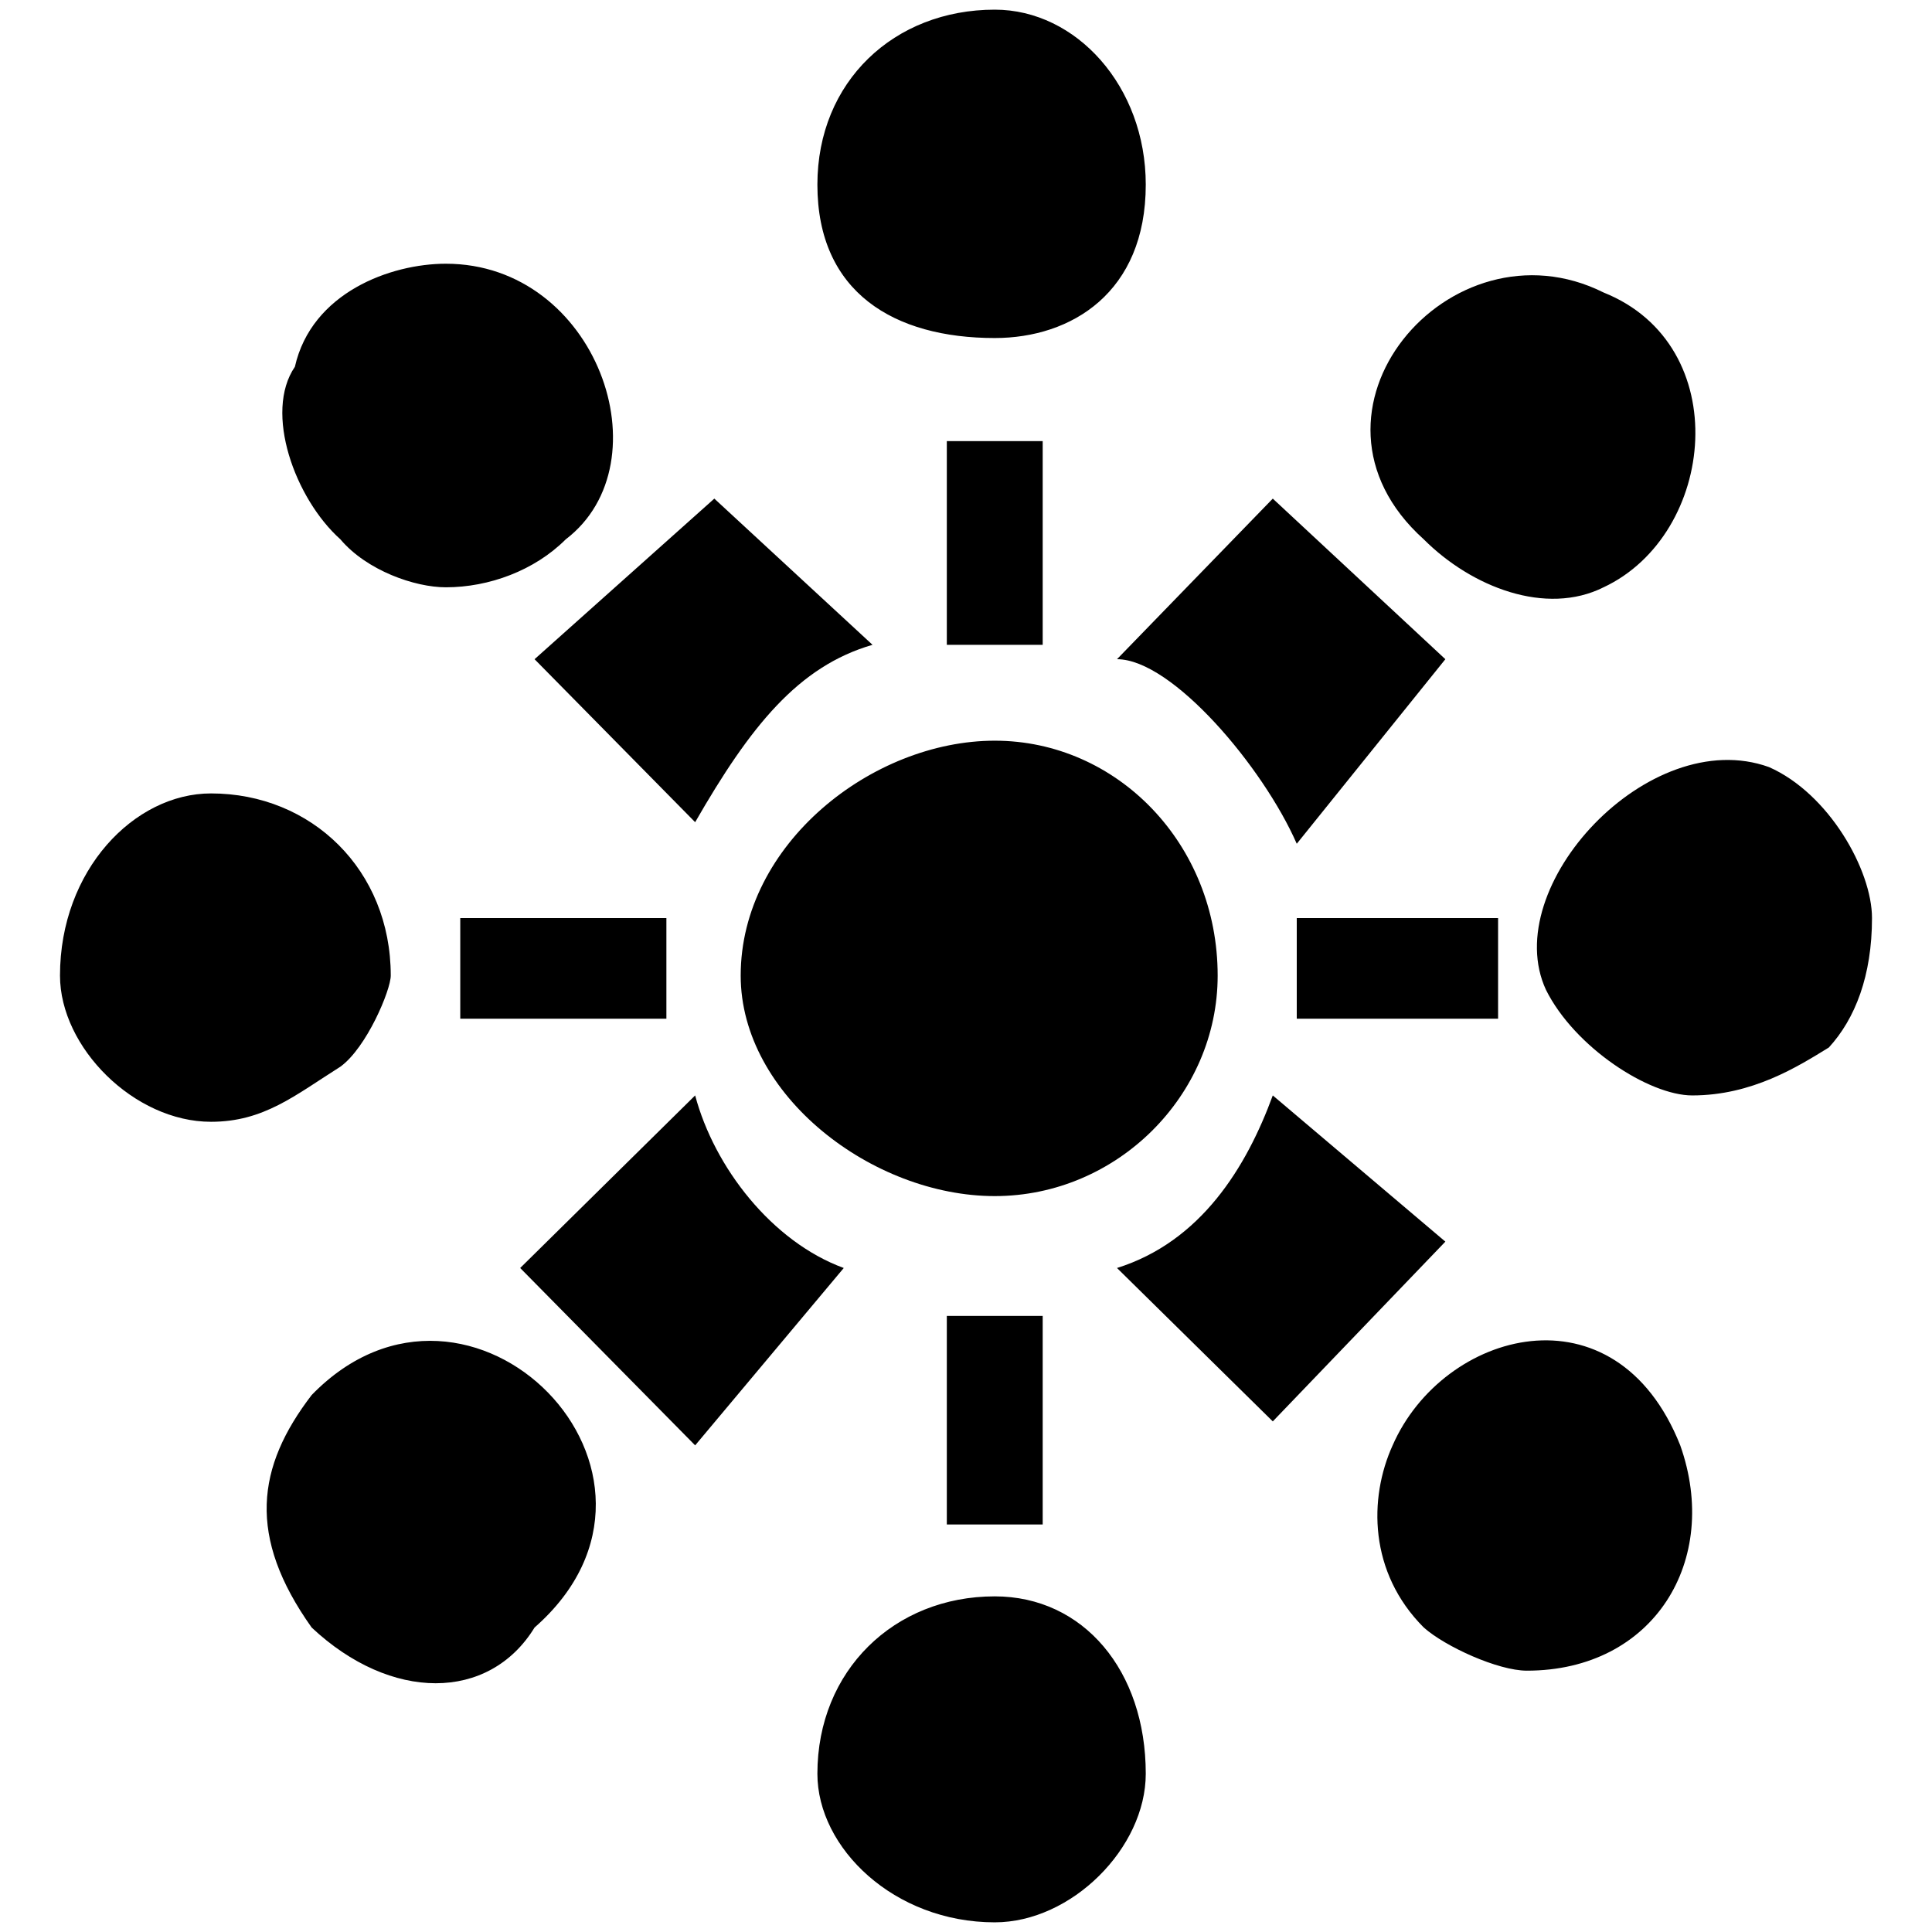 <svg xmlns="http://www.w3.org/2000/svg" viewBox="0 0 1000 1000"><path d="M276.691 842.404c90.564-79.399-33.496-204.699-115.376-120.338-28.533 37.218-33.496 73.195 0 120.338 40.94 38.458 91.805 38.458 115.376 0zM31.053 504.96c0 37.218 38.458 75.676 78.157 75.676 27.293 0 43.421-13.646 66.993-28.533 13.646-9.925 26.052-39.7 26.052-47.143 0-54.586-40.94-94.285-93.045-94.285-39.699 0-78.157 39.699-78.157 94.285zM152.63 189.849c-16.128 23.571 0 68.233 23.572 89.323 13.646 16.128 38.458 24.812 54.586 24.812 22.33 0 45.902-8.684 62.03-24.812 52.105-39.699 16.128-142.669-62.03-142.669-28.534 0-69.474 14.888-78.158 53.346zm85.601 337.443h106.692v-52.105H238.232zm31.015 129.022 90.564 91.804 76.917-91.804c-37.218-13.647-66.992-52.105-76.917-89.323zm7.444-315.112 83.12 84.36c28.534-49.623 53.346-80.638 91.804-91.804l-81.88-75.676zm106.691 163.759c0 62.03 68.233 114.135 131.504 114.135 63.27 0 115.375-52.105 115.375-114.135 0-68.233-52.105-121.579-115.375-121.579s-131.504 53.346-131.504 121.579zm39.7 413.12c0 38.458 39.699 76.916 91.804 76.916 39.699 0 78.158-38.458 78.158-76.917 0-53.346-32.256-91.804-78.158-91.804-52.105 0-91.804 38.458-91.804 91.804zm0-822.517c0 55.827 39.699 79.398 91.804 79.398 39.699 0 78.158-23.571 78.158-79.398C593.044 44.699 557.066 5 514.886 5c-52.105 0-91.804 37.218-91.804 90.564zm66.992 693.494h49.624V681.126h-49.624zm0-455.3h49.624v-105.45h-49.624zm88.082 322.556 80.64 79.398 89.322-93.045-89.323-75.676c-13.646 37.218-37.218 75.676-80.639 89.323zm0-315.112c28.534 0 75.677 55.827 93.045 95.526l76.917-95.526-89.323-83.12zm93.045 186.09h104.21v-52.105H671.2zm49.624 220.826c-12.406 27.293-12.406 65.752 16.128 94.286 11.165 9.925 38.458 22.33 53.346 22.33 65.751 0 100.488-57.067 79.398-116.616-33.496-84.36-122.82-59.548-148.872 0zm16.128-468.946c24.812 24.812 63.27 39.7 93.045 24.812 58.308-27.293 68.233-125.3 0-152.593-79.399-39.7-166.24 62.03-93.045 127.781zm63.27 233.233c14.888 29.774 53.346 54.586 75.677 54.586 31.015 0 54.586-14.887 70.714-24.812 13.647-14.887 22.33-37.218 22.33-66.992 0-24.812-22.33-64.511-53.345-78.158-62.03-22.33-140.188 62.03-115.376 115.376z"
    style="fill:#000;fill-opacity:1;fill-rule:nonzero;stroke:none"/></svg>